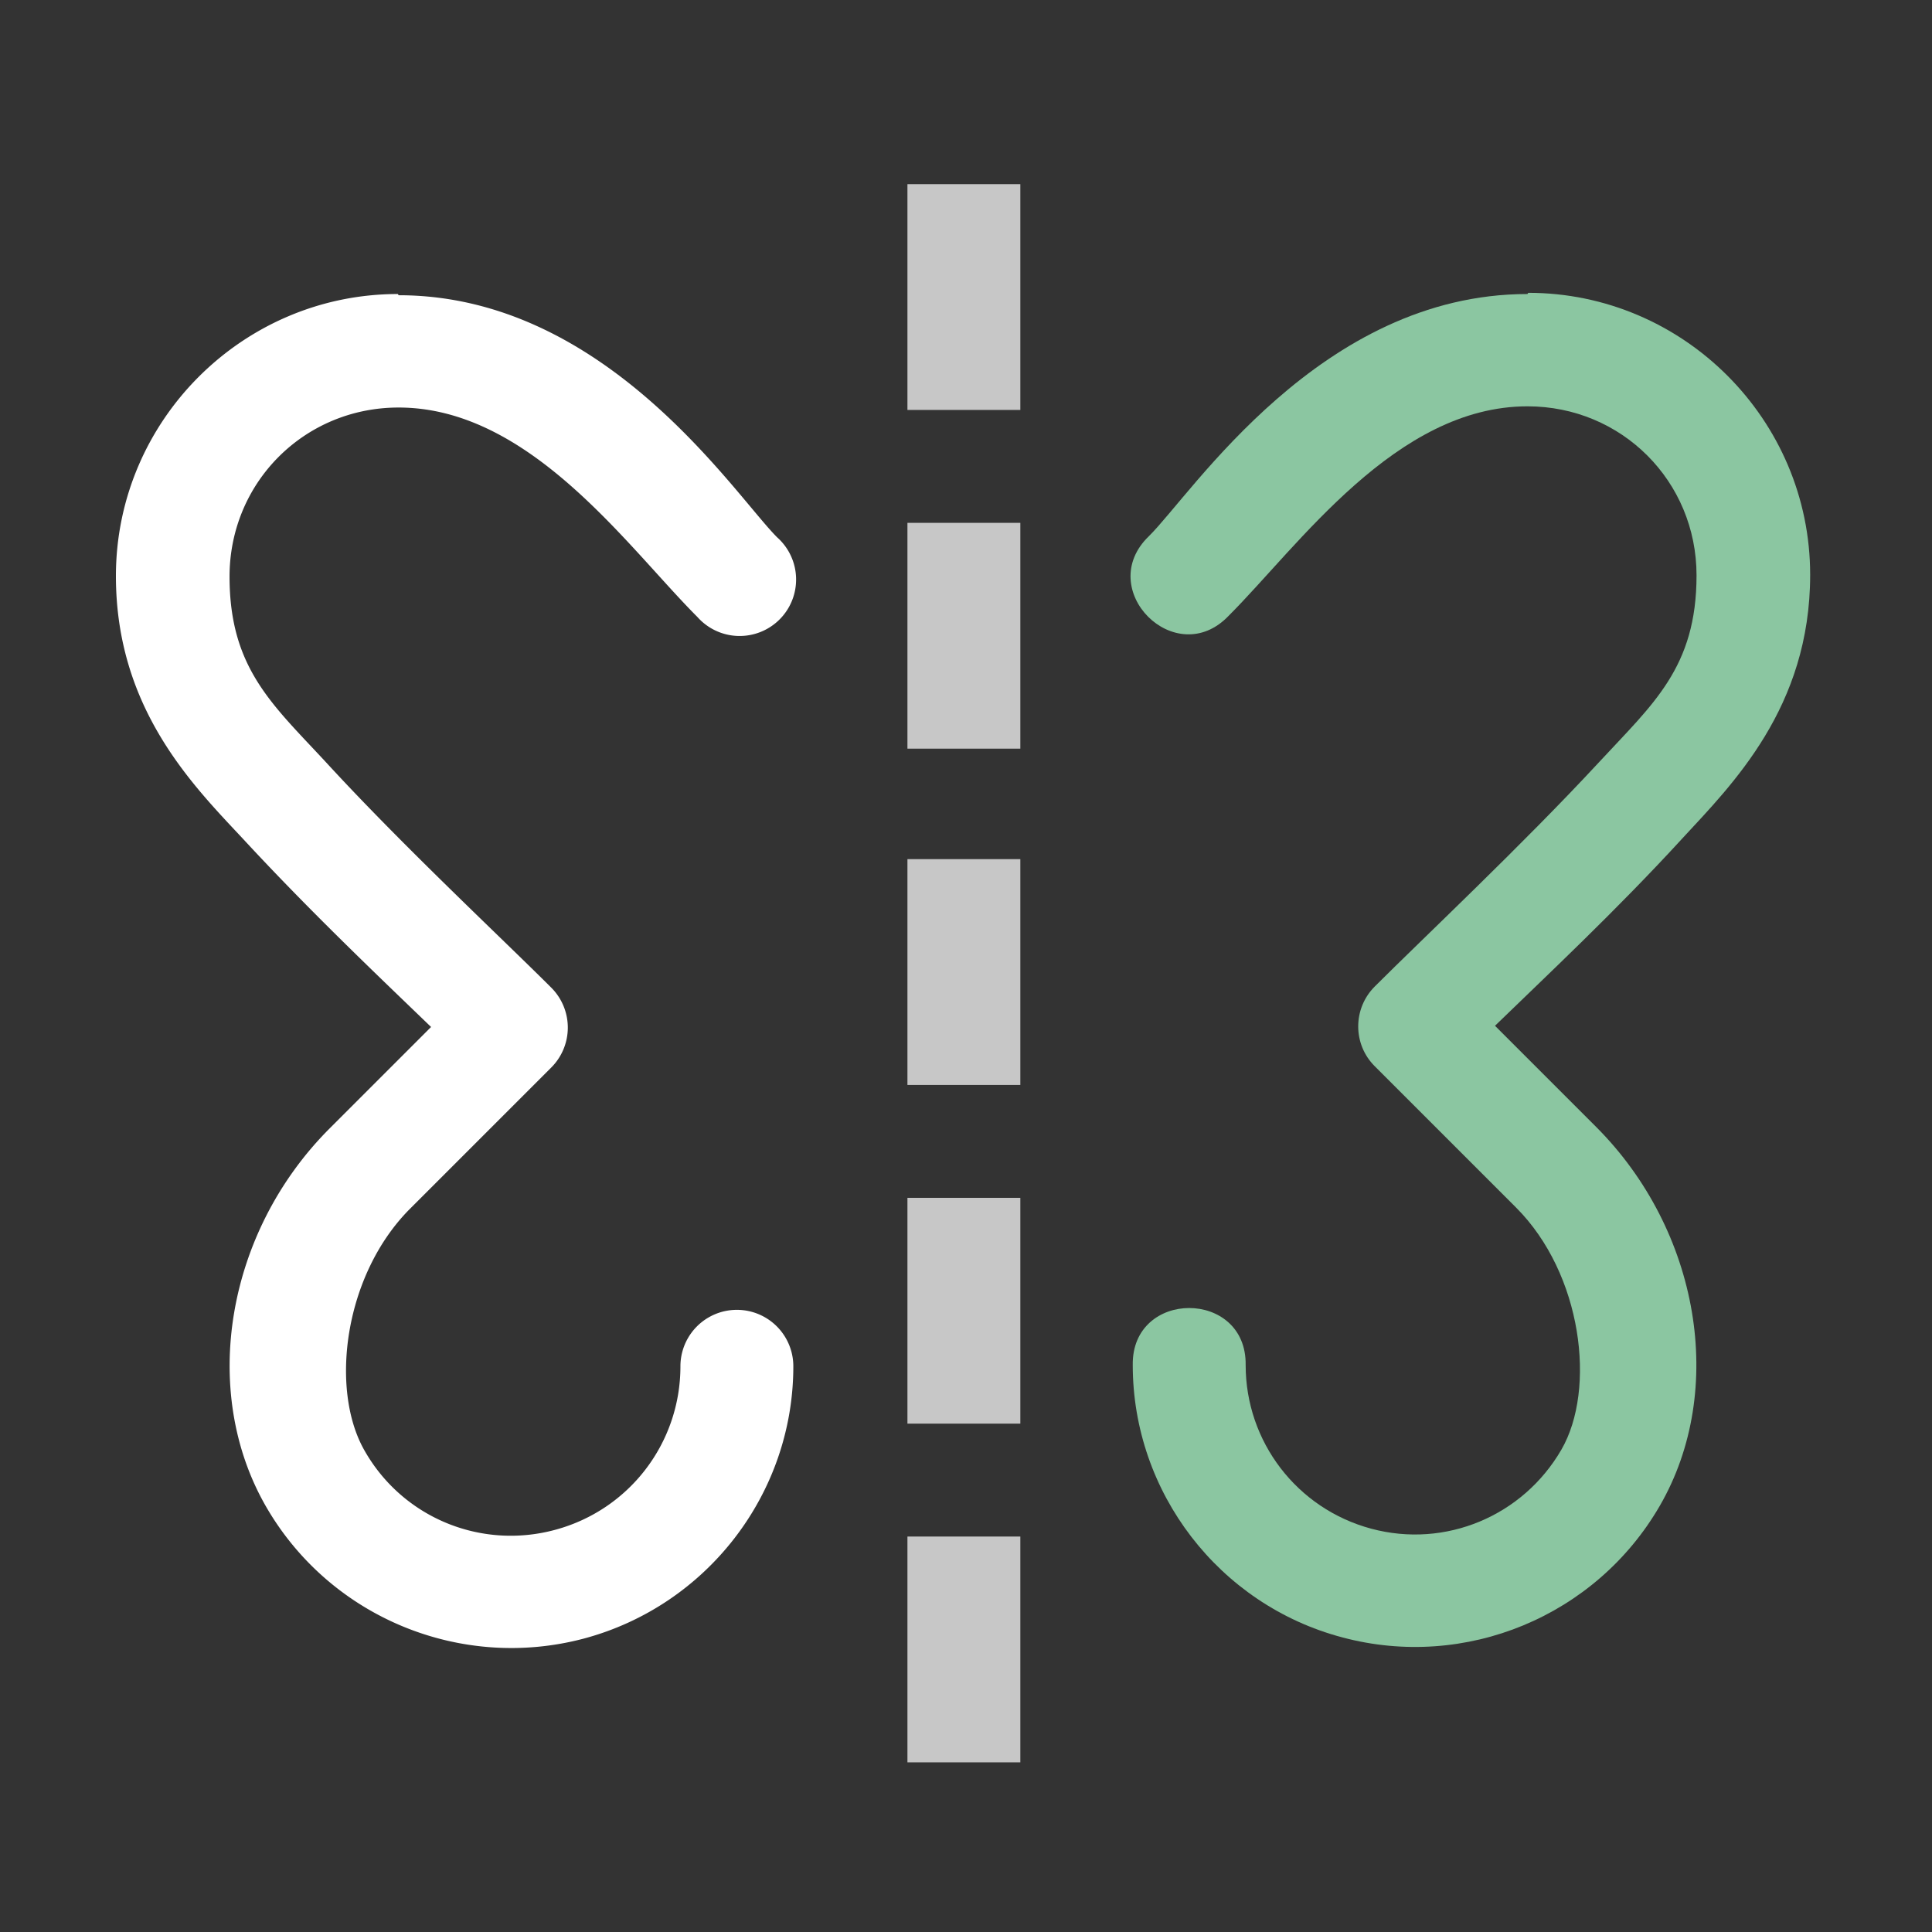 <svg width="32" height="32" viewBox="0 0 32 32" xmlns="http://www.w3.org/2000/svg">
<rect x="0" y="0" width="32" height="32" fill="#333333" stroke="none"/>
<path d="m16.9 12.4v-3.74h-1.87v3.74zm0-5.61v-3.74h-1.87v3.74zm0 22.4v-3.74h-1.87v3.74zm0-5.61v-3.74h-1.87v3.74zm0-5.61v-3.74h-1.87v3.74z" fill="#c7c7c7"/>
<path d="m6.59 4.87c-2.57 0-4.67 2.1-4.67 4.67 0 2.21 1.29 3.48 2.12 4.37 1.11 1.2 2.25 2.28 3.1 3.1l-1.68 1.68c-1.71 1.71-2.16 4.35-1.05 6.27 1.06 1.83 3.22 2.72 5.26 2.18 2.04-0.546 3.47-2.4 3.47-4.51a0.935 0.935 0 1 0-1.87 0c0 1.27-0.847 2.38-2.08 2.71-1.23 0.33-2.52-0.204-3.15-1.31-0.582-1.01-0.347-2.91 0.752-4.01l2.34-2.34a0.935 0.935 0 0 0 0-1.32c-0.807-0.807-2.45-2.34-3.71-3.71-0.898-0.973-1.62-1.57-1.62-3.1 0-1.56 1.24-2.8 2.8-2.8 2.18 0 3.79 2.31 4.95 3.47a0.935 0.935 0 1 0 1.32-1.32c-0.714-0.714-2.84-4.01-6.27-4.01z" fill="#fff"/>
<path d="m25.3 4.87c-3.43 0-5.55 3.3-6.27 4.01-0.916 0.881 0.441 2.24 1.32 1.32 1.16-1.16 2.77-3.47 4.95-3.47 1.56 0 2.8 1.24 2.8 2.8 0 1.53-0.724 2.13-1.62 3.1-1.27 1.37-2.91 2.91-3.71 3.71-0.365 0.365-0.365 0.957 0 1.32l2.34 2.34c1.1 1.1 1.33 3.01 0.752 4.01-0.637 1.1-1.92 1.64-3.15 1.31s-2.08-1.44-2.08-2.71c0.019-1.26-1.89-1.26-1.87 0 0 2.11 1.43 3.97 3.47 4.51 2.04 0.546 4.2-0.348 5.26-2.18 1.11-1.92 0.654-4.56-1.05-6.27l-1.68-1.68c0.852-0.828 2-1.9 3.1-3.1 0.827-0.896 2.12-2.17 2.12-4.37 0-2.57-2.1-4.67-4.67-4.67z" fill="#8bc6a1"/>
</svg>
